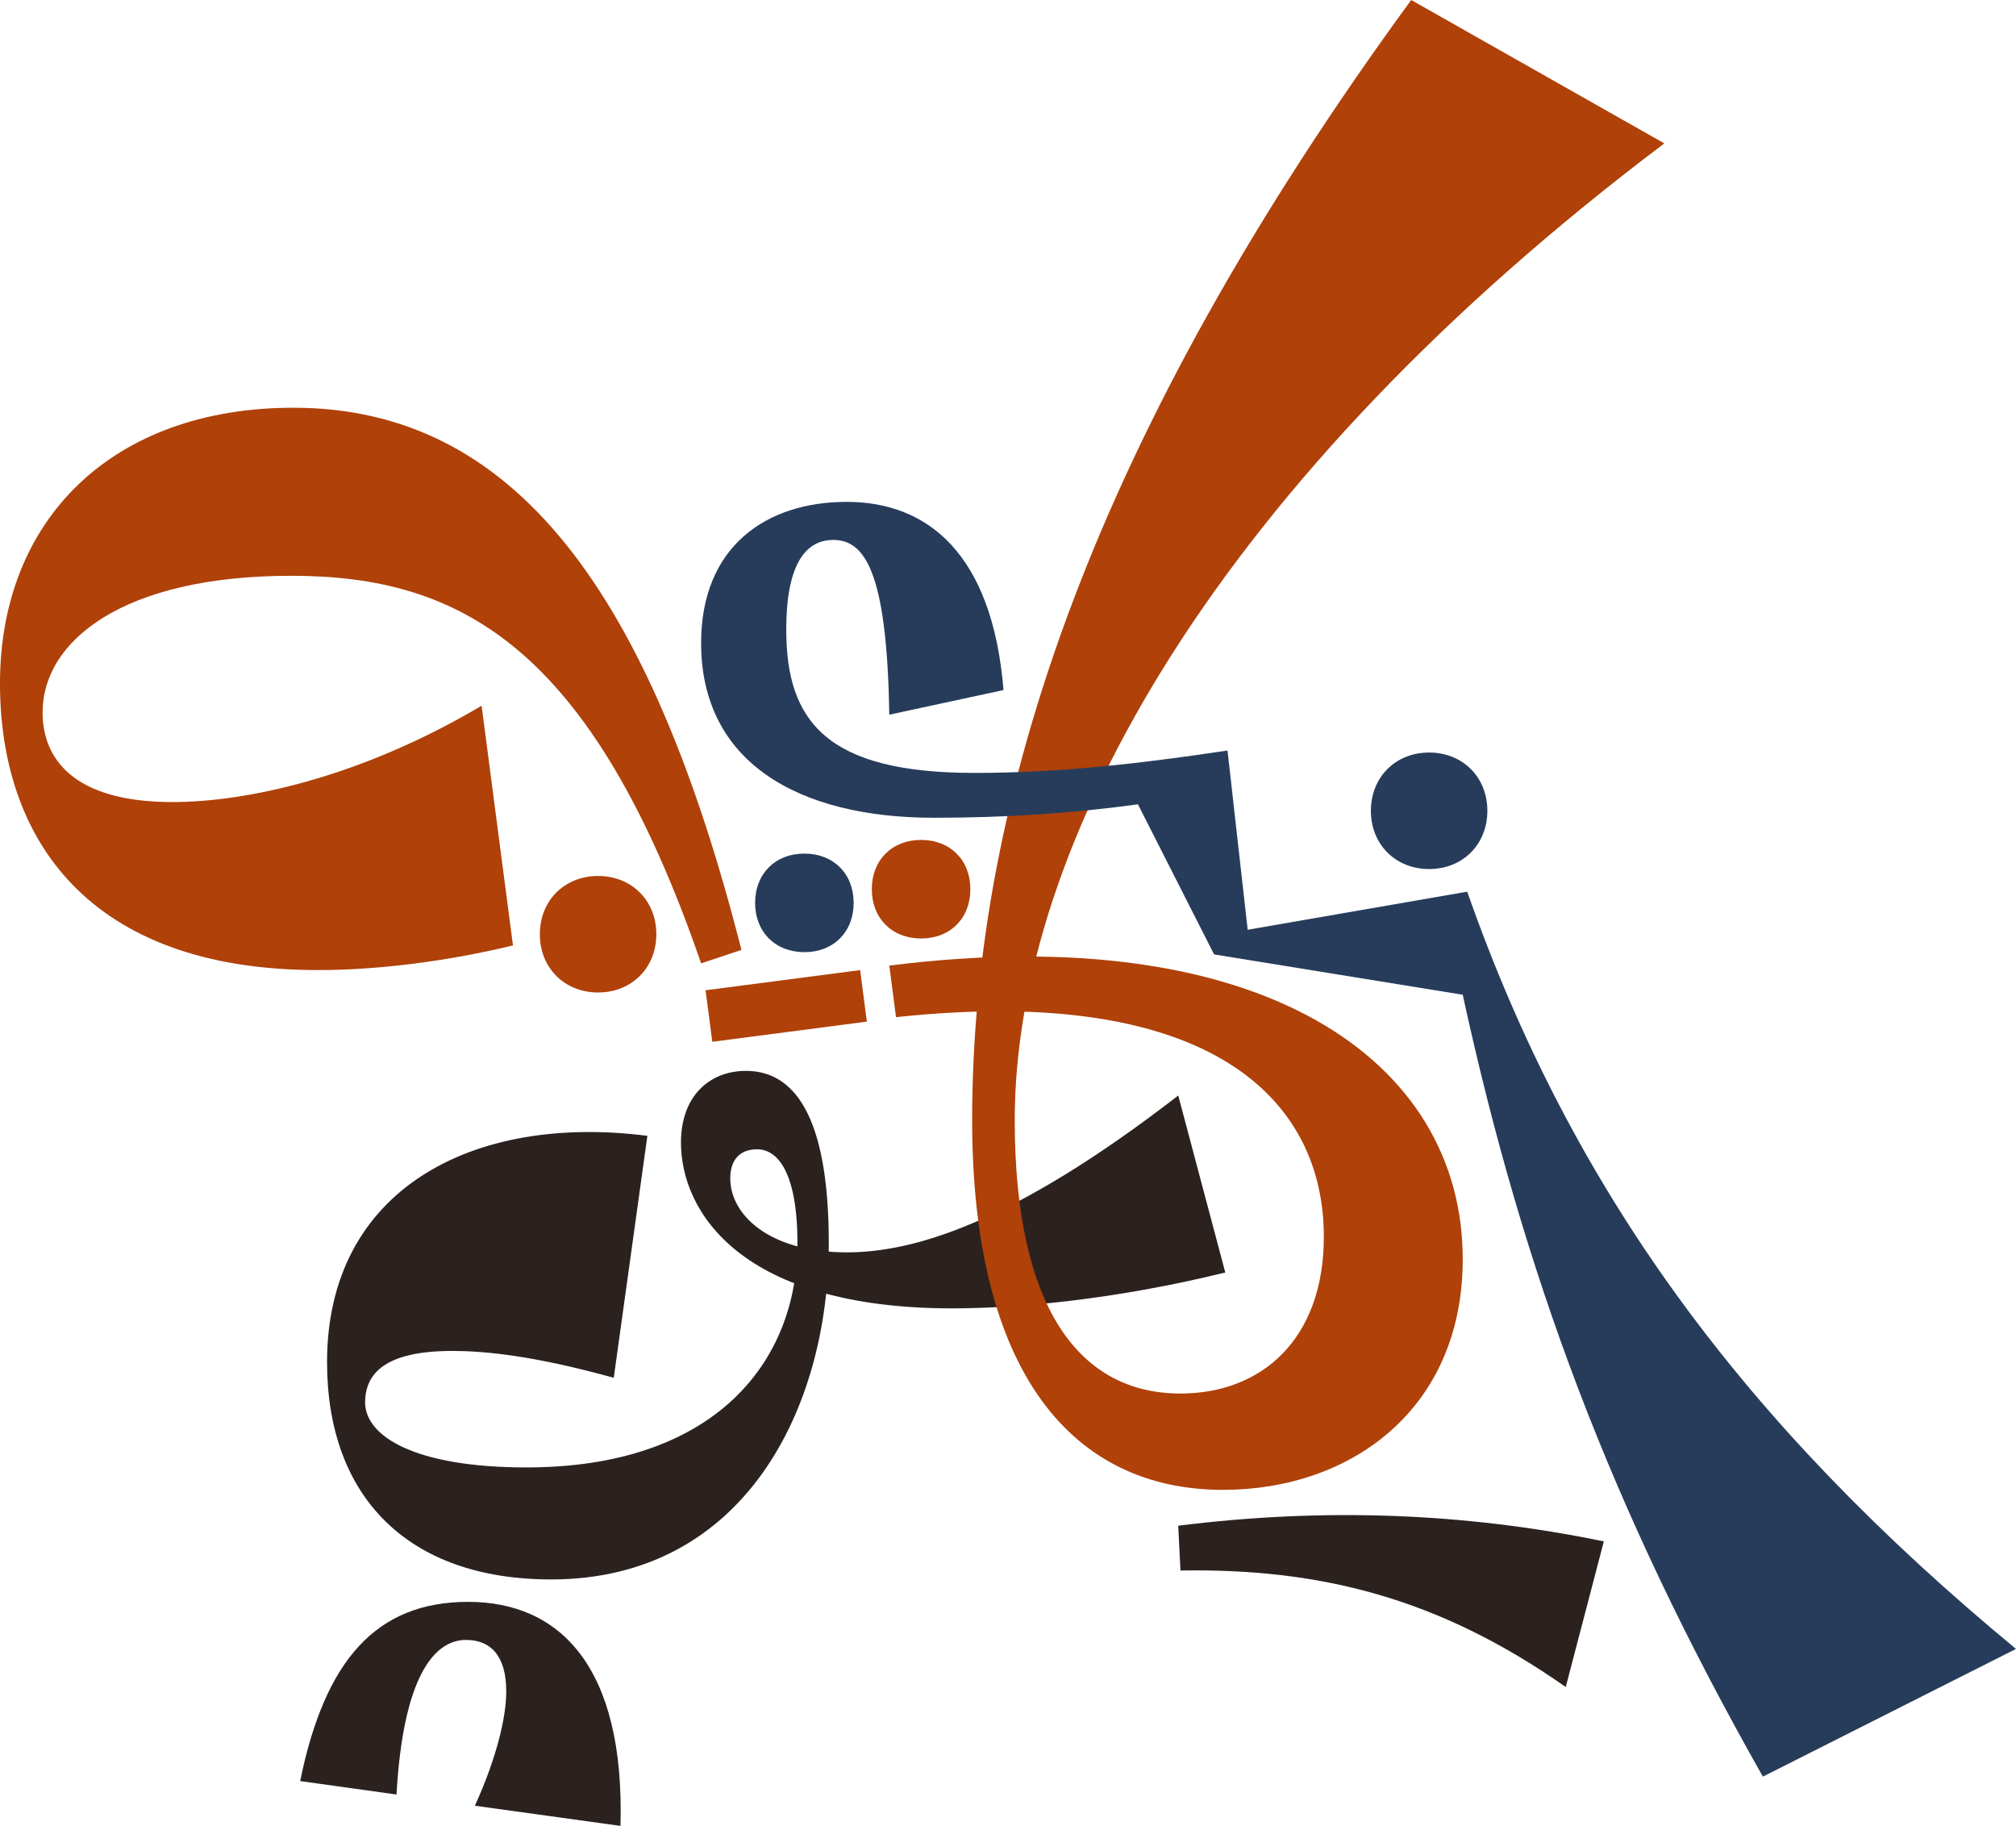 <?xml version="1.0" encoding="UTF-8"?>
<svg id="Layer_1" xmlns="http://www.w3.org/2000/svg" version="1.1" viewBox="0 0 1000 905.56">
  <!-- Generator: Adobe Illustrator 29.1.0, SVG Export Plug-In . SVG Version: 2.1.0 Build 142)  -->
  <defs>
    <style>
      .st0 {
        display: none;
        fill: #cbd0d7;
      }

      .st1 {
        fill: #af4109;
      }

      .st2 {
        fill: #2b2220;
      }

      .st3 {
        fill: #273c5b;
      }
    </style>
  </defs>
  <rect class="st0" x="-433.93" y="-194.88" width="1919.91" height="1664.99"/>
  <g>
    <path class="st2" d="M584.44,756.67c71.11-8.89,141.11-6.67,211.11,7.78l-18.89,72.22c-63.33-44.44-122.22-58.89-191.11-57.78l-1.11-22.22Z"/>
    <path class="st2" d="M148.89,883.33c12.22-60,37.78-88.89,83.33-88.89s77.78,32.22,75.56,111.11l-72.22-10c11.11-24.44,15.56-44.44,15.56-56.67,0-17.78-7.78-25.56-20-25.56-15.56,0-31.11,17.78-34.44,76.67l-47.78-6.67Z"/>
    <path class="st2" d="M273.33,783.33c95.56,0,137.78-84.44,137.78-166.67,0-64.44-17.78-85.56-41.11-85.56-17.78,0-32.22,12.22-32.22,35.56,0,34.44,30,82.22,134.44,82.22,33.33,0,81.11-4.44,135.56-17.78l-23.33-87.78c-83.33,64.44-132.22,77.78-164.44,77.78-38.89,0-57.78-18.89-57.78-36.67,0-8.89,4.44-14.44,13.33-14.44,10,0,20,11.11,20,46.67,0,58.89-41.11,111.11-134.44,111.11-55.56,0-80-15.56-80-32.22,0-14.44,10-25.56,43.33-25.56,15.56,0,40,2.22,80,13.33l16.67-120c-86.67-11.11-158.89,26.67-158.89,112.22,0,66.67,40,107.78,111.11,107.78Z"/>
  </g>
  <g>
    <path class="st1" d="M267.78,463.33c0,16.67,12.22,28.89,28.89,28.89s28.89-12.22,28.89-28.89-12.22-28.89-28.89-28.89-28.89,12.22-28.89,28.89Z"/>
    <path class="st1" d="M456.89,465.44c14.44,0,24.44-10,24.44-24.44s-10-24.44-24.44-24.44-24.44,10-24.44,24.44,10,24.44,24.44,24.44Z"/>
    <rect class="st1" x="351.34" y="486" width="77.32" height="25.77" transform="translate(-61.25 54.63) rotate(-7.43)"/>
    <path class="st1" d="M606.67,738.89c63.33,0,118.89-40,118.89-114.44,0-98.89-100-168.89-284.44-145.56l3.33,25.56c156.67-16.67,212.22,41.11,212.22,108.89,0,51.11-31.11,77.78-71.11,77.78-50,0-82.22-42.22-82.22-135.56,0-137.78,101.11-317.78,322.22-484.44L700,0c-156.67,214.44-217.78,394.44-217.78,555.56,0,125.56,50,183.33,124.44,183.33Z"/>
    <path class="st1" d="M157.78,481.11c30,0,64.44-4.44,96.67-12.22l-15.56-118.89c-60,35.56-116.67,47.78-153.33,47.78-50,0-64.44-22.22-64.44-44.44,0-35.56,40-67.78,123.33-67.78s148.89,34.44,203.33,192.22l20-6.67c-45.56-178.89-113.33-268.89-222.22-268.89C55.56,202.22,0,257.78,0,338.89c0,76.67,43.33,142.22,157.78,142.22Z"/>
  </g>
  <g>
    <path class="st3" d="M423.44,447.78c0-14.44-10-24.44-24.44-24.44s-24.44,10-24.44,24.44,10,24.44,24.44,24.44,24.44-10,24.44-24.44Z"/>
    <path class="st3" d="M680,402.11c0,16.67,12.22,28.89,28.89,28.89s28.89-12.22,28.89-28.89-12.22-28.89-28.89-28.89-28.89,12.22-28.89,28.89Z"/>
    <path class="st3" d="M874.44,881.11l125.56-63.33c-134.44-111.11-220-226.67-272.22-375.56l-108.89,18.89-10-88.89c-44.44,6.67-84.44,11.11-125.56,11.11-73.33,0-93.33-25.56-93.33-71.11,0-31.11,8.89-44.44,23.33-44.44,15.56,0,26.67,15.56,27.78,86.67l56.67-12.22c-5.56-67.78-37.78-93.33-77.78-93.33s-72.22,22.22-72.22,70c0,58.89,47.78,86.67,115.56,86.67,35.56,0,68.89-2.22,101.11-6.67l37.78,74.44,123.33,20c30,137.78,73.33,254.44,148.89,387.78Z"/>
  </g>
</svg>